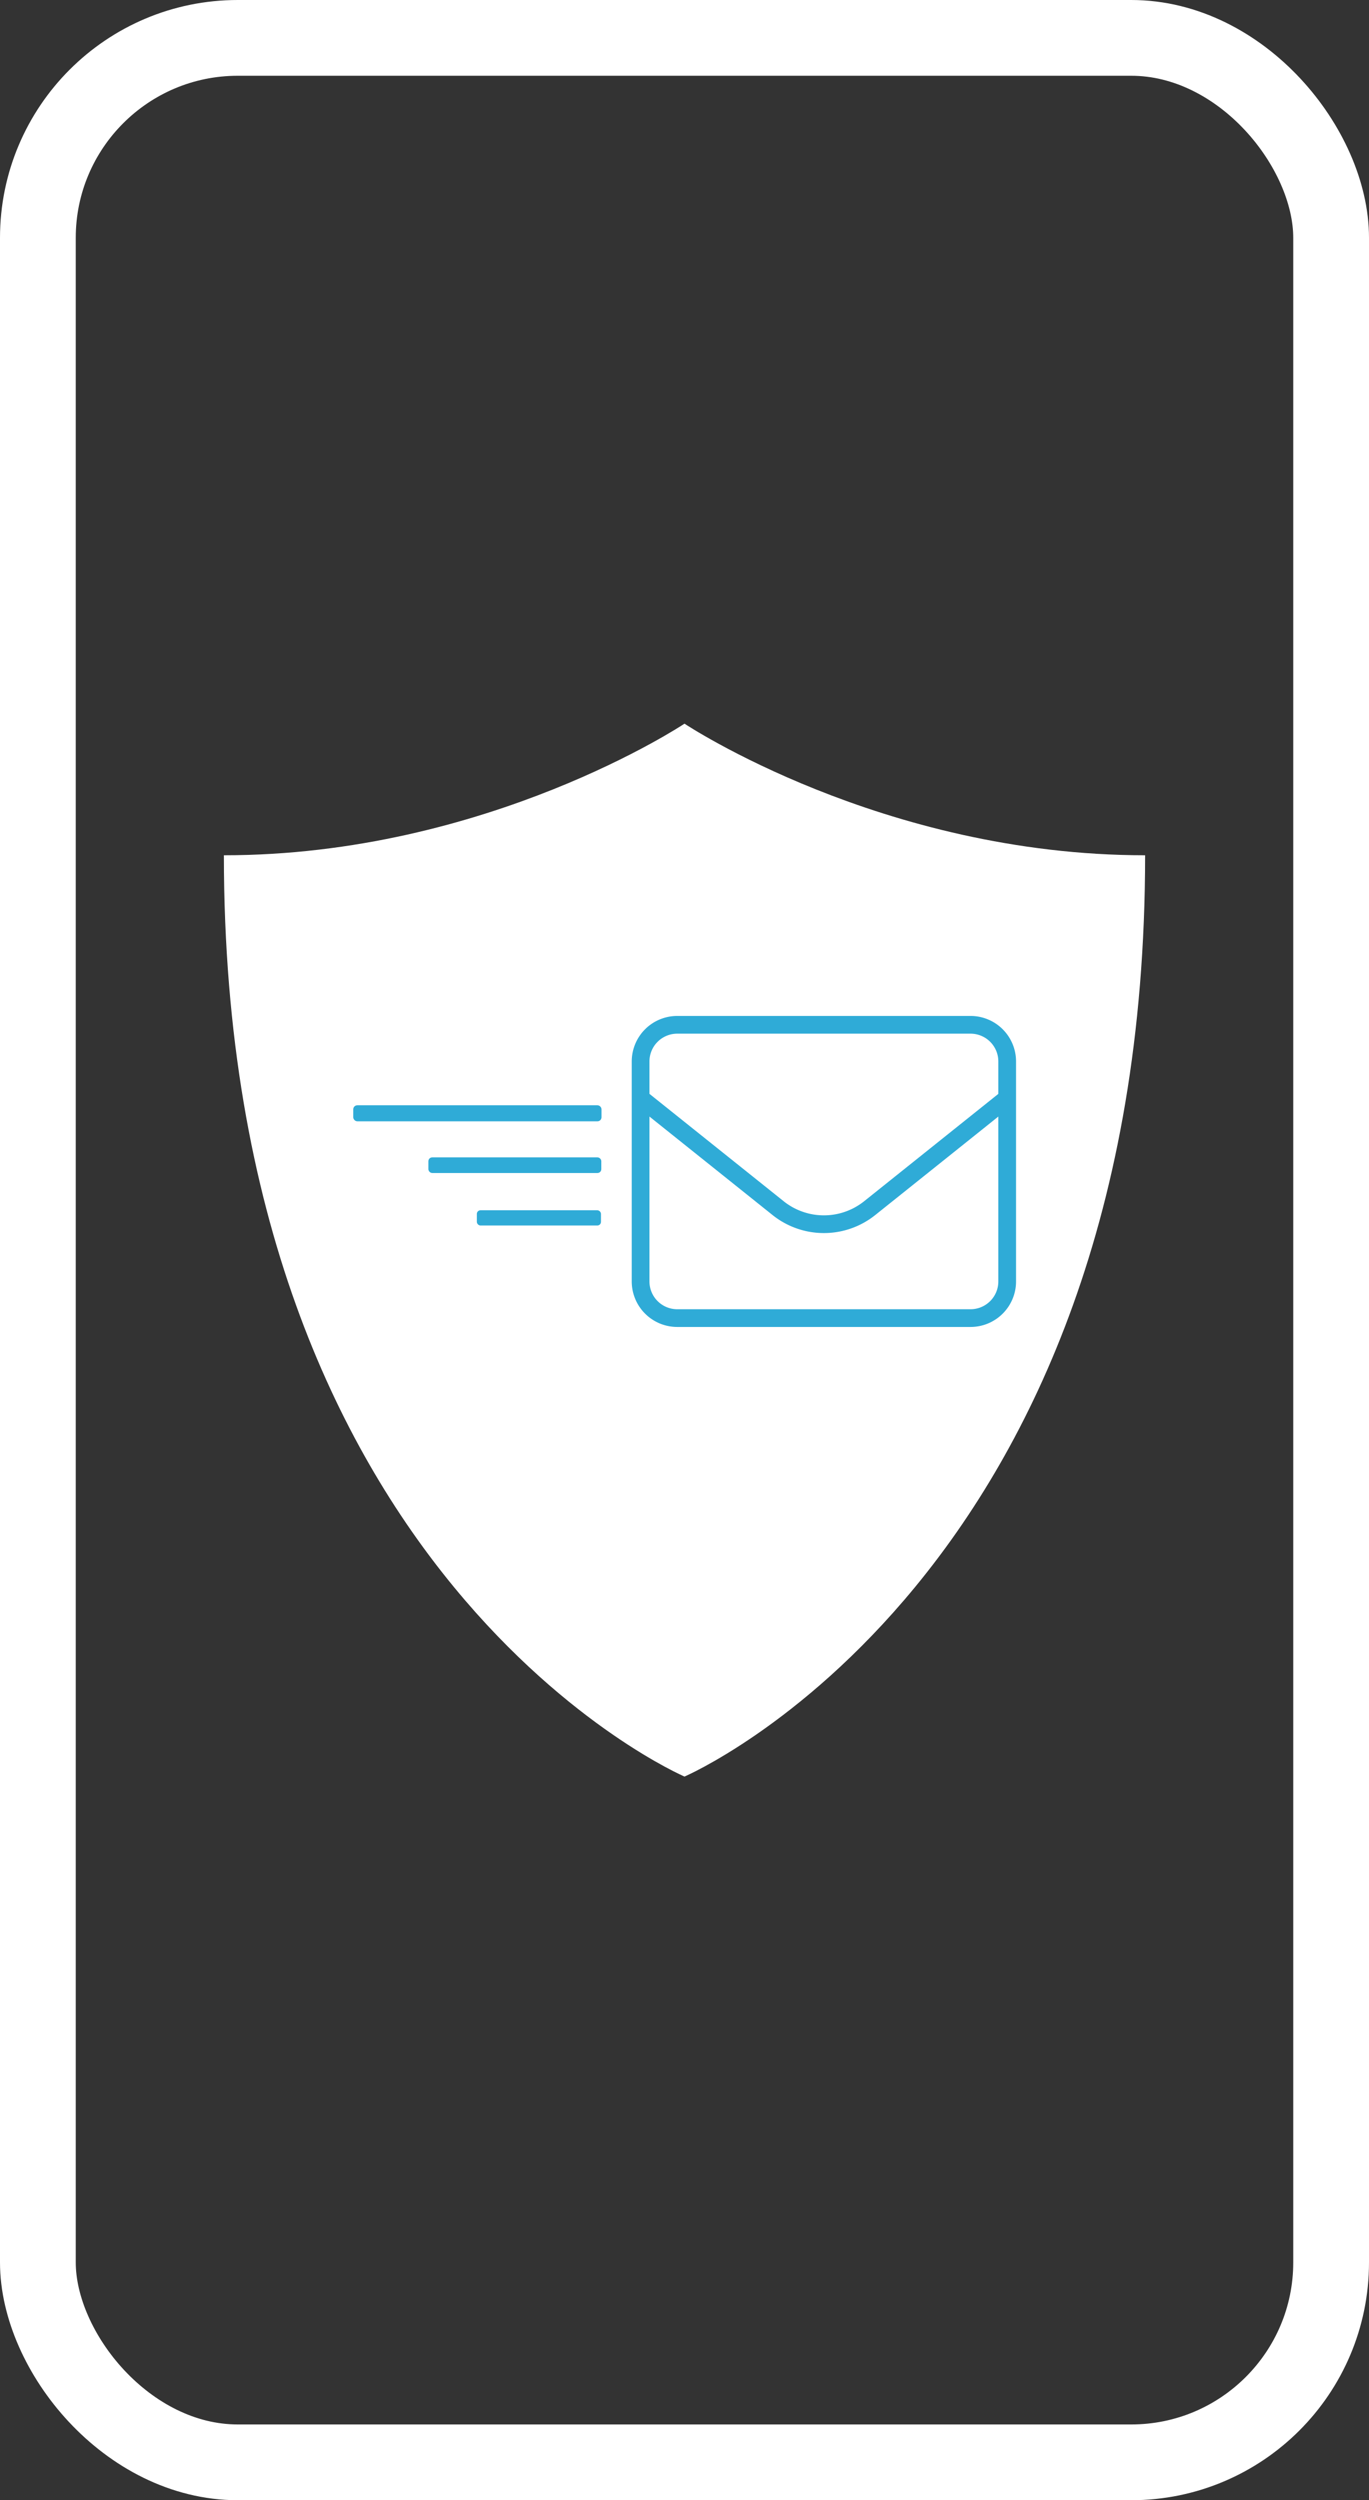 <?xml version="1.0" encoding="UTF-8" standalone="no"?>
<!-- Created with Inkscape (http://www.inkscape.org/) -->

<svg
   xmlns:dc="http://purl.org/dc/elements/1.1/"
   xmlns:cc="http://creativecommons.org/ns#"
   xmlns:rdf="http://www.w3.org/1999/02/22-rdf-syntax-ns#"
   xmlns:svg="http://www.w3.org/2000/svg"
   xmlns="http://www.w3.org/2000/svg"
   xmlns:sodipodi="http://sodipodi.sourceforge.net/DTD/sodipodi-0.dtd"
   xmlns:inkscape="http://www.inkscape.org/namespaces/inkscape"
   width="92.136mm"
   height="168.256mm"
   viewBox="0 0 92.136 168.256"
   version="1.1"
   id="svg860"
   inkscape:version="0.92.5 (2060ec1f9f, 2020-04-08)"
   sodipodi:docname="foreground.svg">
  <rect x="0" y="0" width="92.136" height="168.256" fill="#333333" stroke="none"/>
  <defs
     id="defs854" />
  <sodipodi:namedview
     id="base"
     pagecolor="#ffffff"
     bordercolor="#666666"
     borderopacity="1.0"
     inkscape:pageopacity="0.0"
     inkscape:pageshadow="2"
     inkscape:zoom="0.35"
     inkscape:cx="-355.88443"
     inkscape:cy="275.10617"
     inkscape:document-units="mm"
     inkscape:current-layer="layer1"
     showgrid="false"
     fit-margin-top="0"
     fit-margin-left="0"
     fit-margin-right="0"
     fit-margin-bottom="0"
     inkscape:window-width="2488"
     inkscape:window-height="1413"
     inkscape:window-x="72"
     inkscape:window-y="27"
     inkscape:window-maximized="1" />
  <g
     inkscape:label="Layer 1"
     inkscape:groupmode="layer"
     id="layer1"
     transform="translate(-59.009,-53.366)">
    <rect
       style="display:inline;opacity:1;fill:none;fill-opacity:1;stroke:#ffffff;stroke-width:5.098;stroke-linejoin:round;stroke-miterlimit:4;stroke-dasharray:none;stroke-opacity:1"
       id="rect819"
       width="87.038"
       height="163.157"
       x="61.558"
       y="55.915"
       ry="13.457" />
    <path
       inkscape:connector-curvature="0"
       style="display:inline;fill:#ffffff;fill-opacity:1;stroke-width:4.429"
       d="m 105.077,102.066 c 0,0 13.286,8.857 31,8.857 0,48.714 -31,61.999 -31,61.999 0,0 -31,-13.286 -31,-61.999 17.714,0 31,-8.857 31,-8.857 z"
       id="path2702" />
    <g
       transform="matrix(12.03,0,0,12.03,-48.333,31.606)"
       id="g2659"
       style="stroke:#2fabd7;stroke-opacity:1">
      <g
         id="g2700"
         style="stroke:#2fabd7;stroke-opacity:1">
        <g
           id="g3313"
           transform="matrix(0.754,0,0,0.754,3.66,2.244)">
          <g
             id="g2033"
             style="fill:none;stroke:#2fabd7;stroke-width:0.967;stroke-miterlimit:4;stroke-dasharray:none;stroke-opacity:1"
             transform="matrix(0.136,0,0,0.136,11.461,6.482)">
            <path
               id="path2029"
               d="M 2,6 A 2,2 0 0 1 4,4 h 16 a 2,2 0 0 1 2,2 v 12 a 2,2 0 0 1 -2,2 H 4 A 2,2 0 0 1 2,18 Z"
               inkscape:connector-curvature="0"
               style="stroke:#2fabd7;stroke-width:0.967;stroke-linecap:round;stroke-linejoin:round;stroke-miterlimit:4;stroke-dasharray:none;stroke-opacity:1" />
            <path
               id="path2031"
               d="m 2,8 7.501,6.001 a 4,4 0 0 0 4.998,0 L 22,8"
               inkscape:connector-curvature="0"
               style="stroke:#2fabd7;stroke-width:0.967;stroke-linejoin:round;stroke-miterlimit:4;stroke-dasharray:none;stroke-opacity:1" />
          </g>
          <rect
             ry="0.02"
             y="7.633"
             x="9.611"
             height="0.099"
             width="1.822"
             id="rect2628"
             style="opacity:1;fill:#2fabd7;fill-opacity:1;stroke:#2fabd7;stroke-width:0.02;stroke-linejoin:round;stroke-miterlimit:4;stroke-dasharray:none;stroke-opacity:1" />
          <rect
             ry="0.02"
             y="8.018"
             x="10.167"
             height="0.099"
             width="1.266"
             id="rect2628-3"
             style="opacity:1;fill:#2fabd7;fill-opacity:1;stroke:#2fabd7;stroke-width:0.017;stroke-linejoin:round;stroke-miterlimit:4;stroke-dasharray:none;stroke-opacity:1" />
          <rect
             ry="0.02"
             y="8.409"
             x="10.525"
             height="0.099"
             width="0.907"
             id="rect2628-6"
             style="opacity:1;fill:#2fabd7;fill-opacity:1;stroke:#2fabd7;stroke-width:0.014;stroke-linejoin:round;stroke-miterlimit:4;stroke-dasharray:none;stroke-opacity:1" />
        </g>
      </g>
    </g>
  </g>
</svg>
